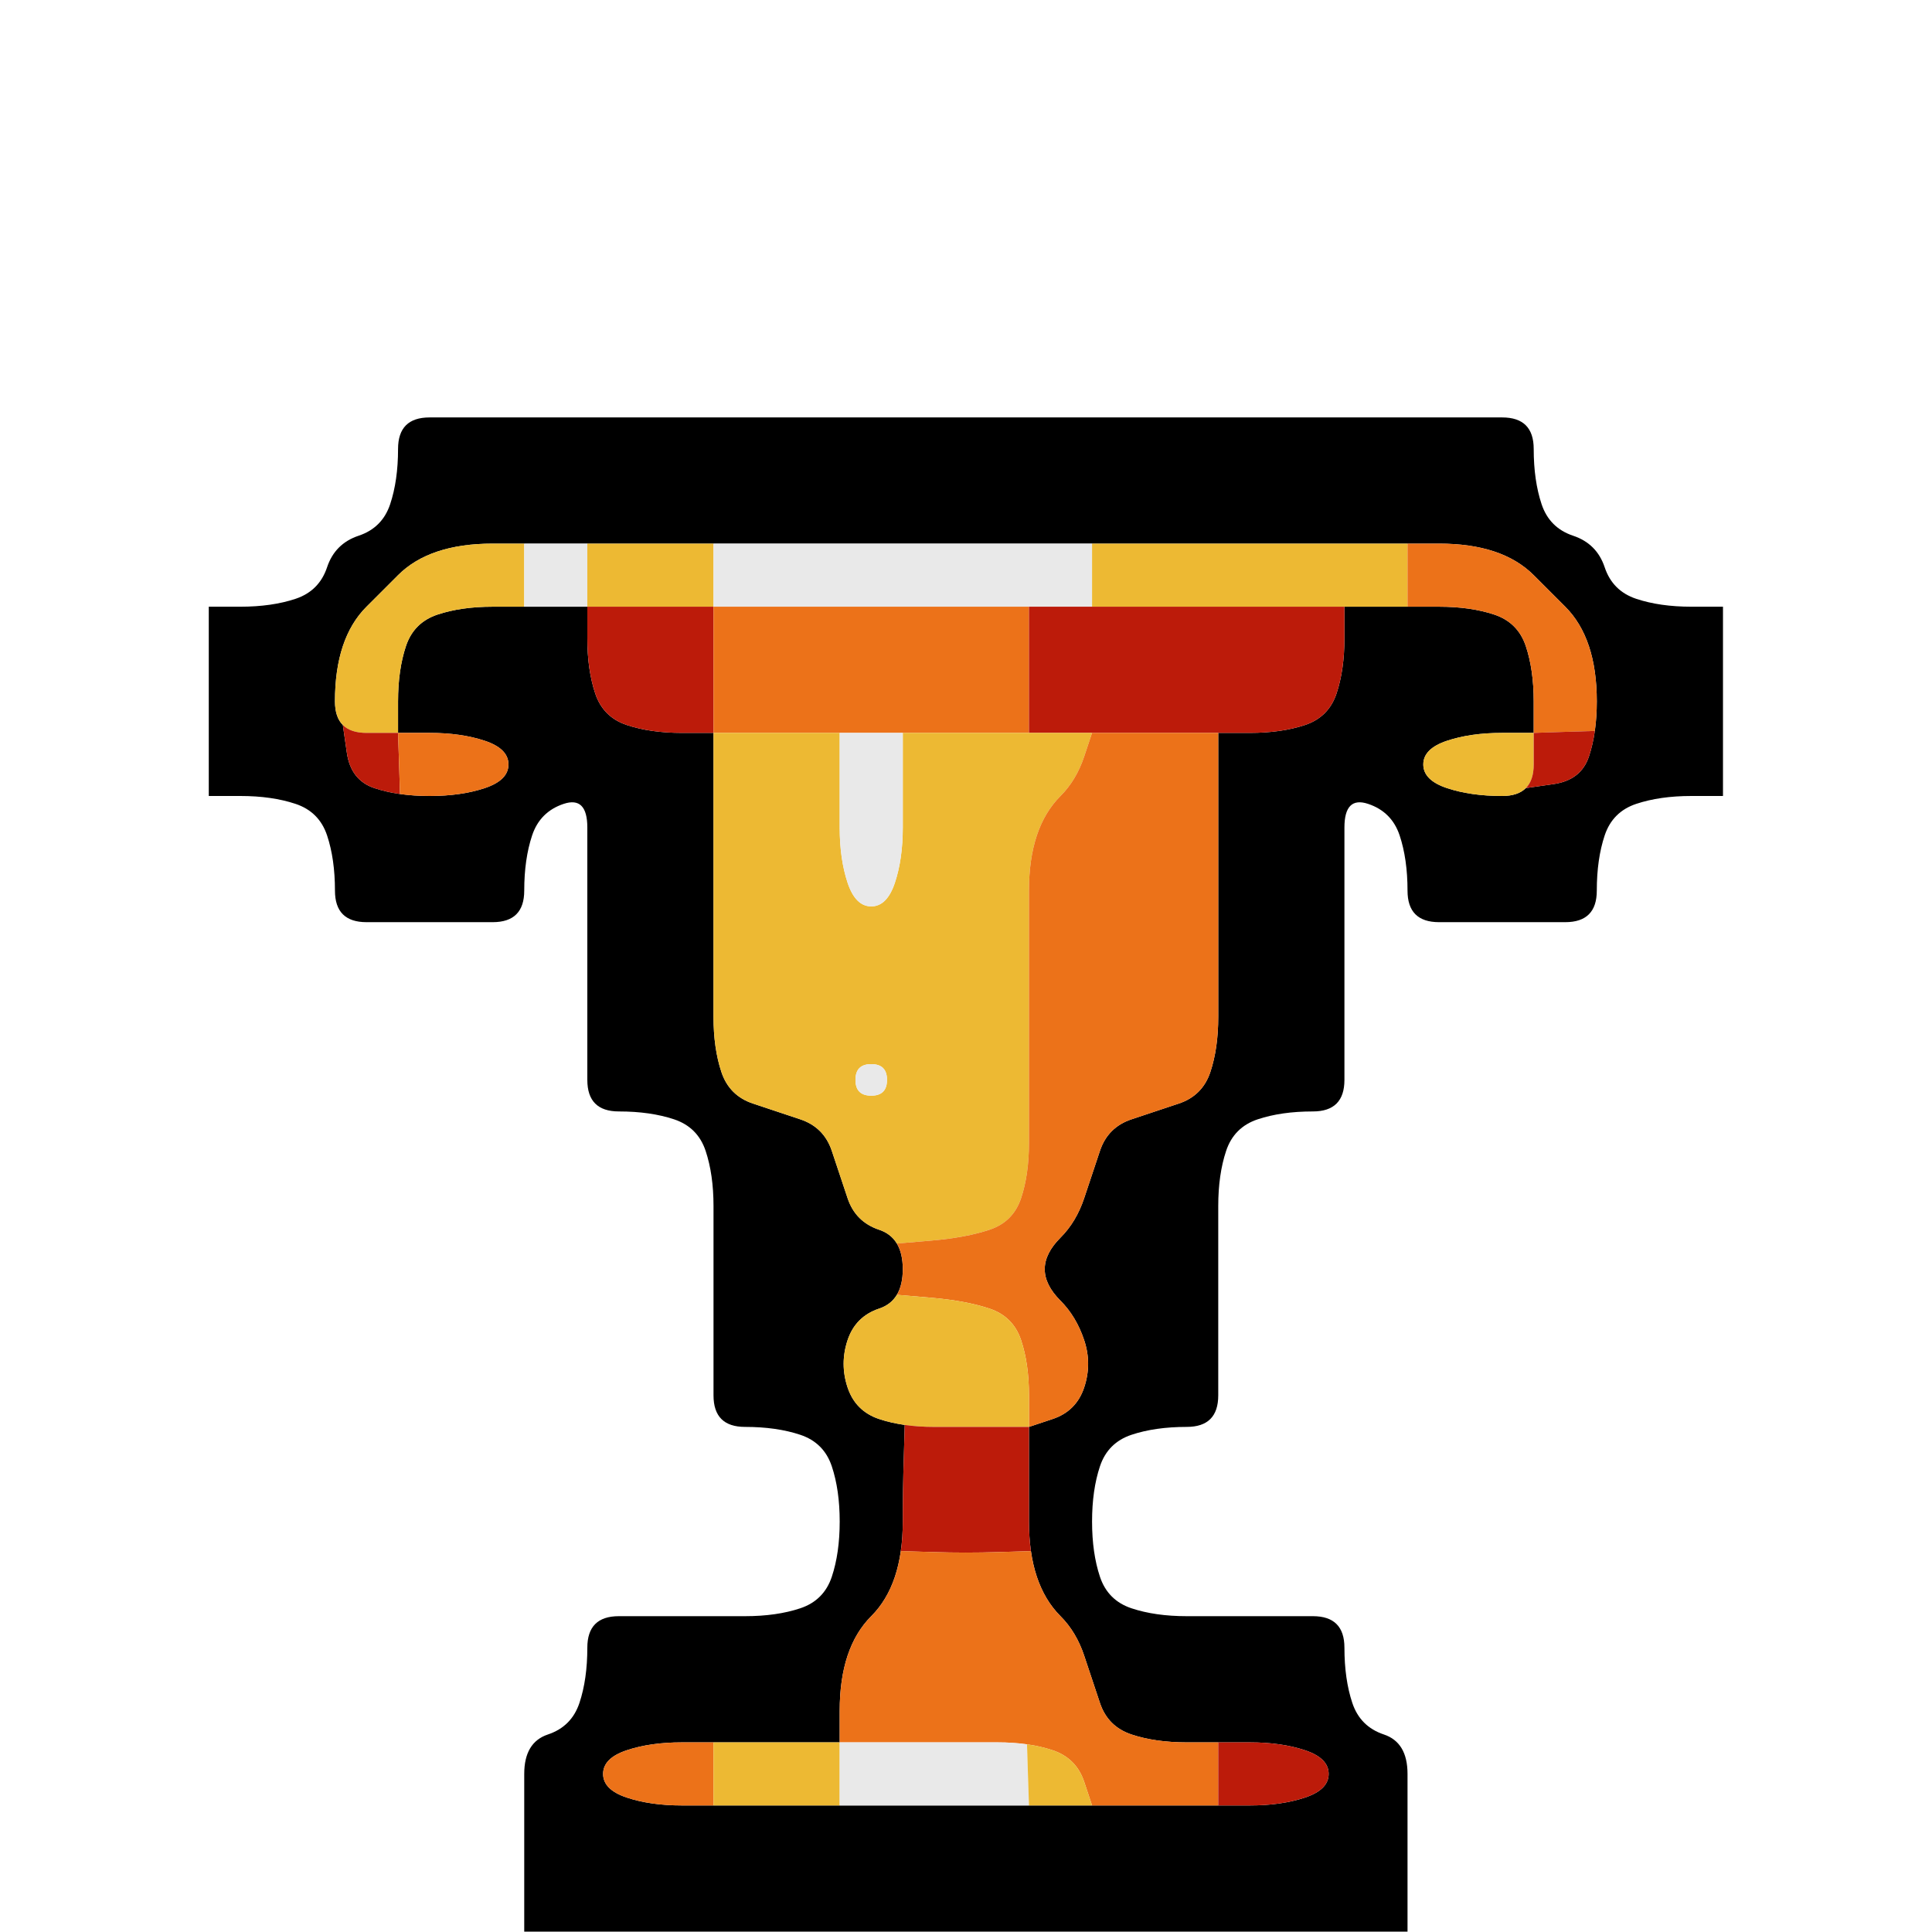 <?xml version="1.0" encoding="UTF-8" standalone="no"?>
<!-- Created with Inkscape (http://www.inkscape.org/) -->

<svg
   xmlns:dc="http://purl.org/dc/elements/1.1/"
   xmlns:cc="http://creativecommons.org/ns#"
   xmlns:rdf="http://www.w3.org/1999/02/22-rdf-syntax-ns#"
   xmlns:svg="http://www.w3.org/2000/svg"
   xmlns="http://www.w3.org/2000/svg"
   xmlns:sodipodi="http://sodipodi.sourceforge.net/DTD/sodipodi-0.dtd"
   xmlns:inkscape="http://www.inkscape.org/namespaces/inkscape"
   version="1.1"
   id="svg2584"
   width="32"
   height="32"
   viewBox="0 0 32 32"
   sodipodi:docname="cup.svg"
   inkscape:version="0.92.5 (2060ec1f9f, 2020-04-08)">
  <defs
     id="defs2588" />
  <sodipodi:namedview
     pagecolor="#ffffff"
     bordercolor="#666666"
     borderopacity="1"
     objecttolerance="10"
     gridtolerance="10"
     guidetolerance="10"
     inkscape:pageopacity="0"
     inkscape:pageshadow="2"
     inkscape:window-width="1920"
     inkscape:window-height="1118"
     id="namedview2586"
     showgrid="false"
     inkscape:zoom="5.5312498"
     inkscape:cx="16.361582"
     inkscape:cy="21.333334"
     inkscape:window-x="0"
     inkscape:window-y="24"
     inkscape:window-maximized="1"
     inkscape:current-layer="svg2584" />
  <g
     id="g2652"
     transform="matrix(1.045,0,0,1.045,3.458,-1.446)"
     style="display:inline">
    <path
       style="fill:#000000;fill-opacity:0"
       d="M 0,0.5 V 0 H 0.5 1 1.5 2 2.5 3 3.5 4 4.5 5 5.5 6 6.5 7 7.5 8 8.5 9 9.5 10 10.5 11 11.5 12 12.5 13 13.5 14 14.5 15 15.5 16 16.5 17 17.5 18 18.5 19 19.5 20 20.5 21 21.5 22 22.5 23 23.5 24 V 0.5 1 1.5 2 2.5 3 3.5 4 4.5 5 5.5 6 6.5 7 7.5 8 8.5 9 9.5 10 10.5 11 H 23.5 Q 23,11 22.625,10.875 22.25,10.75 22.125,10.375 22,10 21.625,9.875 21.25,9.75 21.125,9.375 21,9 21,8.5 21,8 20.5,8 20,8 19.5,8 19,8 18.5,8 18,8 17.5,8 17,8 16.5,8 16,8 15.5,8 15,8 14.5,8 14,8 13.5,8 13,8 12.5,8 12,8 11.5,8 11,8 10.5,8 10,8 9.5,8 9,8 8.5,8 8,8 7.5,8 7,8 6.5,8 6,8 5.5,8 5,8 4.5,8 4,8 3.5,8 3,8 3,8.5 3,9 2.875,9.375 2.75,9.75 2.375,9.875 2,10 1.875,10.375 1.75,10.75 1.375,10.875 1,11 0.5,11 H 0 V 10.5 10 9.5 9 8.5 8 7.5 7 6.5 6 5.5 5 4.5 4 3.5 3 2.5 2 1.5 1 0.5"
       id="path2594"
       inkscape:connector-curvature="0" />
    <path
       style="fill:#000000;fill-opacity:1"
       d="M 3,8.5 Q 3,8 3.5,8 q 0.5,0 1,0 0.5,0 1,0 0.5,0 1,0 0.5,0 1,0 0.5,0 1,0 0.5,0 1,0 0.5,0 1,0 0.5,0 1,0 0.5,0 1,0 0.5,0 1,0 0.5,0 1,0 0.5,0 1,0 0.5,0 1,0 0.5,0 1,0 0.5,0 1,0 0.5,0 1,0 0.5,0 1,0 0.5,0 0.5,0.5 0,0.5 0.125,0.875 0.125,0.375 0.5,0.5 0.375,0.125 0.5,0.5 0.125,0.375 0.5,0.5 Q 23,11 23.5,11 H 24 v 0.5 0.5 0.5 0.5 0.5 0.5 h -0.5 q -0.5,0 -0.875,0.125 -0.375,0.125 -0.5,0.5 Q 22,15 22,15.5 22,16 21.5,16 21,16 20.5,16 20,16 19.5,16 19,16 19,15.5 19,15 18.875,14.625 18.75,14.25 18.375,14.125 18,14 18,14.5 q 0,0.5 0,1 0,0.5 0,1 0,0.5 0,1 0,0.5 0,1 0,0.5 -0.5,0.5 -0.5,0 -0.875,0.125 -0.375,0.125 -0.5,0.5 Q 16,20 16,20.5 q 0,0.5 0,1 0,0.5 0,1 0,0.5 0,1 0,0.5 -0.5,0.5 -0.5,0 -0.875,0.125 -0.375,0.125 -0.5,0.5 Q 14,25 14,25.5 q 0,0.5 0.125,0.875 0.125,0.375 0.5,0.5 Q 15,27 15.5,27 q 0.5,0 1,0 0.5,0 1,0 0.5,0 0.5,0.5 0,0.5 0.125,0.875 0.125,0.375 0.5,0.5 Q 19,29 19,29.5 q 0,0.5 0,1 0,0.5 0,1 V 32 H 18.5 18 17.5 17 16.5 16 15.5 15 14.5 14 13.5 13 12.5 12 11.5 11 10.5 10 9.5 9 8.5 8 7.5 7 6.5 6 5.5 5 V 31.5 Q 5,31 5,30.5 5,30 5,29.5 5,29 5.375,28.875 5.75,28.75 5.875,28.375 6,28 6,27.5 6,27 6.5,27 q 0.5,0 1,0 0.5,0 1,0 0.5,0 0.875,-0.125 0.375,-0.125 0.5,-0.5 Q 10,26 10,25.5 10,25 9.875,24.625 9.75,24.25 9.375,24.125 9,24 8.5,24 8,24 8,23.5 8,23 8,22.5 8,22 8,21.5 8,21 8,20.5 8,20 7.875,19.625 7.75,19.25 7.375,19.125 7,19 6.5,19 6,19 6,18.5 6,18 6,17.5 6,17 6,16.5 6,16 6,15.5 6,15 6,14.5 6,14 5.625,14.125 5.25,14.25 5.125,14.625 5,15 5,15.5 5,16 4.5,16 4,16 3.5,16 3,16 2.5,16 2,16 2,15.5 2,15 1.875,14.625 1.75,14.25 1.375,14.125 1,14 0.5,14 H 0 V 13.5 13 12.5 12 11.5 11 H 0.5 Q 1,11 1.375,10.875 1.75,10.75 1.875,10.375 2,10 2.375,9.875 2.75,9.75 2.875,9.375 3,9 3,8.5 M 16.5,30 Q 17,30 17.375,29.875 17.75,29.75 17.75,29.5 17.75,29.25 17.375,29.125 17,29 16.5,29 16,29 15.5,29 15,29 14.625,28.875 14.25,28.75 14.125,28.375 14,28 13.875,27.625 13.75,27.25 13.5,27 13.25,26.75 13.125,26.375 13,26 13,25.5 13,25 13,24.5 V 24 l 0.375,-0.125 q 0.375,-0.125 0.5,-0.5 Q 14,23 13.875,22.625 13.75,22.25 13.5,22 13.25,21.75 13.25,21.5 13.25,21.25 13.5,21 13.75,20.75 13.875,20.375 14,20 14.125,19.625 14.25,19.25 14.625,19.125 15,19 15.375,18.875 15.75,18.75 15.875,18.375 16,18 16,17.5 q 0,-0.5 0,-1 0,-0.5 0,-1 0,-0.5 0,-1 0,-0.5 0,-1 V 13 h 0.5 q 0.5,0 0.875,-0.125 0.375,-0.125 0.5,-0.5 Q 18,12 18,11.5 V 11 h 0.5 q 0.5,0 1,0 0.5,0 0.875,0.125 0.375,0.125 0.5,0.5 Q 21,12 21,12.5 V 13 H 20.5 Q 20,13 19.625,13.125 19.25,13.25 19.25,13.5 q 0,0.25 0.375,0.375 Q 20,14 20.5,14 H 21 20.625 20.25 20.5 q 0.25,0 0.375,-0.125 L 21,13.75 20.938,13.812 20.875,13.875 21.312,13.812 Q 21.75,13.75 21.875,13.375 22,13 22,12.5 22,12 21.875,11.625 21.75,11.25 21.5,11 21.25,10.75 21,10.5 20.75,10.25 20.375,10.125 20,10 19.5,10 q -0.5,0 -1,0 -0.5,0 -1,0 -0.5,0 -1,0 -0.5,0 -1,0 -0.5,0 -1,0 -0.5,0 -1,0 -0.5,0 -1,0 -0.5,0 -1,0 -0.5,0 -1,0 -0.5,0 -1,0 Q 9,10 8.5,10 8,10 7.5,10 7,10 6.5,10 6,10 5.5,10 5,10 4.5,10 4,10 3.625,10.125 3.25,10.25 3,10.5 2.75,10.75 2.5,11 2.25,11.25 2.125,11.625 2,12 2,12.5 V 13 12.625 12.25 12.5 q 0,0.25 0.125,0.375 L 2.25,13 2.188,12.938 2.125,12.875 2.188,13.312 Q 2.25,13.75 2.625,13.875 3,14 3.5,14 4,14 4.375,13.875 4.75,13.75 4.75,13.5 4.75,13.25 4.375,13.125 4,13 3.5,13 H 3 V 12.5 Q 3,12 3.125,11.625 3.25,11.25 3.625,11.125 4,11 4.5,11 5,11 5.5,11 H 6 v 0.5 q 0,0.5 0.125,0.875 0.125,0.375 0.5,0.5 Q 7,13 7.5,13 H 8 v 0.5 q 0,0.5 0,1 0,0.5 0,1 0,0.5 0,1 0,0.5 0,1 0,0.5 0.125,0.875 0.125,0.375 0.5,0.5 0.375,0.125 0.75,0.25 0.375,0.125 0.5,0.5 0.125,0.375 0.25,0.75 0.125,0.375 0.5,0.5 Q 11,21 11,21.5 q 0,0.5 -0.375,0.625 -0.375,0.125 -0.5,0.5 -0.125,0.375 0,0.75 0.125,0.375 0.5,0.5 L 11,24 10.719,23.906 10.438,23.812 10.625,23.875 q 0.188,0.062 0.406,0.094 L 11.25,24 11.141,23.984 11.031,23.969 11.016,24.484 Q 11,25 11,25.5 11,26 10.875,26.375 10.75,26.75 10.5,27 10.25,27.25 10.125,27.625 10,28 10,28.5 V 29 H 9.5 Q 9,29 8.5,29 8,29 7.5,29 7,29 6.625,29.125 6.25,29.25 6.25,29.5 q 0,0.25 0.375,0.375 Q 7,30 7.5,30 q 0.5,0 1,0 0.5,0 1,0 0.5,0 1,0 0.5,0 1,0 0.5,0 1,0 0.5,0 1,0 0.5,0 1,0 0.5,0 1,0 0.5,0 1,0 M 16.375,13 H 16 15.875 15.75 16 q 0.25,0 0.5,0 h 0.25 -0.375 m 2,-2 H 18 17.875 17.75 18 q 0.25,0 0.5,0 h 0.25 -0.375"
       id="path2596"
       inkscape:connector-curvature="0" />
    <path
       style="fill:#edb933;fill-opacity:1"
       d="M 3,10.5 Q 3.25,10.25 3.625,10.125 4,10 4.5,10 H 5 V 10.5 11 H 4.5 Q 4,11 3.625,11.125 3.25,11.25 3.125,11.625 3,12 3,12.5 V 13 H 2.5 Q 2,13 2,12.5 2,12 2.125,11.625 2.25,11.25 2.5,11 2.75,10.75 3,10.5 M 4.625,11 H 5 5.125 5.25 5 Q 4.75,11 4.5,11 H 4.25 4.625 m 0.5,-1 H 5 4.625 4.25 4.5 Q 4.75,10 5,10 H 5.25 5.125"
       id="path2598"
       inkscape:connector-curvature="0" />
    <path
       style="fill:#e9e9e9;fill-opacity:1"
       d="M 5,10.5 V 10 H 5.5 6 V 10.5 11 H 5.5 5 V 10.5 M 4.875,11 H 5 5.375 5.75 5.5 Q 5.25,11 5,11 H 4.75 4.875 m 1.25,-1 H 6 5.625 5.25 5.5 Q 5.75,10 6,10 H 6.25 6.125 m -0.75,0 H 5 4.875 4.75 5 q 0.25,0 0.5,0 H 5.75 5.375"
       id="path2600"
       inkscape:connector-curvature="0" />
    <path
       style="fill:#edb933;fill-opacity:1"
       d="M 6,10.5 V 10 h 0.5 q 0.5,0 1,0 H 8 V 10.5 11 H 7.5 Q 7,11 6.5,11 H 6 V 10.5 M 8.125,10 H 8 7.625 7.25 7.5 Q 7.75,10 8,10 H 8.25 8.125 m -1.75,0 H 6 5.875 5.75 6 q 0.25,0 0.5,0 H 6.75 6.375"
       id="path2602"
       inkscape:connector-curvature="0" />
    <path
       style="fill:#e9e9e9;fill-opacity:1"
       d="M 8,10.5 V 10 h 0.5 q 0.5,0 1,0 0.5,0 1,0 0.5,0 1,0 0.5,0 1,0 0.5,0 1,0 H 14 v 0.5 0.5 h -0.5 q -0.5,0 -1,0 -0.5,0 -1,0 -0.5,0 -1,0 -0.5,0 -1,0 -0.5,0 -1,0 H 8 V 10.5 M 13.625,11 H 14 14.125 14.25 14 q -0.25,0 -0.5,0 h -0.25 0.375 m 0.5,-1 H 14 13.625 13.25 13.5 q 0.25,0 0.5,0 h 0.25 -0.125 m -5.75,0 H 8 7.875 7.75 8 q 0.25,0 0.5,0 H 8.75 8.375"
       id="path2604"
       inkscape:connector-curvature="0" />
    <path
       style="fill:#edb933;fill-opacity:1"
       d="M 14,10.5 V 10 h 0.5 q 0.5,0 1,0 0.5,0 1,0 0.5,0 1,0 0.5,0 1,0 H 19 v 0.5 0.5 h -0.5 q -0.5,0 -1,0 -0.5,0 -1,0 -0.5,0 -1,0 -0.5,0 -1,0 H 14 V 10.5 M 13.875,11 H 14 14.375 14.75 14.5 q -0.25,0 -0.5,0 h -0.25 0.125 m 4.75,0 H 19 19.125 19.25 19 q -0.25,0 -0.5,0 h -0.25 0.375 m 0.5,-1 H 19 18.625 18.25 18.5 q 0.25,0 0.5,0 h 0.25 -0.125 m -4.75,0 H 14 13.875 13.75 14 q 0.25,0 0.5,0 h 0.25 -0.375"
       id="path2606"
       inkscape:connector-curvature="0" />
    <path
       style="fill:#ec7219;fill-opacity:1"
       d="M 19,10.5 V 10 h 0.5 q 0.5,0 0.875,0.125 0.375,0.125 0.625,0.375 0.25,0.25 0.5,0.5 0.25,0.25 0.375,0.625 Q 22,12 22,12.5 V 13 12.625 12.25 12.5 q 0,0.25 -0.031,0.469 L 21.938,13.188 21.953,13.078 21.969,12.969 21.484,12.984 21,13 V 12.5 Q 21,12 20.875,11.625 20.75,11.25 20.375,11.125 20,11 19.5,11 H 19 V 10.5 M 18.875,11 H 19 19.375 19.75 19.5 q -0.25,0 -0.5,0 h -0.25 0.125 m 0.5,-1 H 19 18.875 18.75 19 q 0.25,0 0.5,0 h 0.25 -0.375"
       id="path2608"
       inkscape:connector-curvature="0" />
    <path
       style="fill:#bc1b0a;fill-opacity:1"
       d="M 6,11.5 V 11 h 0.5 q 0.5,0 1,0 H 8 v 0.5 q 0,0.5 0,1 V 13 H 7.5 Q 7,13 6.625,12.875 6.25,12.75 6.125,12.375 6,12 6,11.5"
       id="path2610"
       inkscape:connector-curvature="0" />
    <path
       style="fill:#ec7219;fill-opacity:1"
       d="M 8,11.5 V 11 h 0.5 q 0.5,0 1,0 0.5,0 1,0 0.5,0 1,0 0.5,0 1,0 H 13 v 0.5 q 0,0.5 0,1 V 13 h -0.5 q -0.5,0 -1,0 -0.5,0 -1,0 -0.5,0 -1,0 -0.5,0 -1,0 H 8 V 12.5 Q 8,12 8,11.5 M 12.625,13 H 13 13.125 13.25 13 q -0.25,0 -0.5,0 h -0.25 0.375 m 0.5,-2 H 13 12.625 12.25 12.5 q 0.25,0 0.5,0 h 0.25 -0.125"
       id="path2612"
       inkscape:connector-curvature="0" />
    <path
       style="fill:#bc1b0a;fill-opacity:1"
       d="M 13,11.5 V 11 h 0.5 q 0.5,0 1,0 0.5,0 1,0 0.5,0 1,0 0.5,0 1,0 H 18 v 0.5 q 0,0.5 -0.125,0.875 -0.125,0.375 -0.5,0.5 Q 17,13 16.5,13 q -0.5,0 -1,0 -0.5,0 -1,0 -0.5,0 -1,0 H 13 v -0.5 q 0,-0.5 0,-1 M 12.875,13 H 13 13.375 13.75 13.5 q -0.25,0 -0.5,0 h -0.25 0.125 m 5.25,-2 H 18 17.625 17.25 17.5 q 0.25,0 0.5,0 h 0.25 -0.125 m -4.75,0 H 13 12.875 12.75 13 q 0.25,0 0.5,0 h 0.25 -0.375"
       id="path2614"
       inkscape:connector-curvature="0" />
    <path
       style="fill:#bc1b0a;fill-opacity:1"
       d="M 2.188,13.312 2.125,12.875 2.062,12.812 2,12.75 2.125,12.875 Q 2.25,13 2.5,13 H 2.75 2.375 2 2.5 3 L 3.016,13.484 3.031,13.969 3.141,13.984 3.25,14 3.031,13.969 Q 2.812,13.938 2.625,13.875 L 2.438,13.812 2.719,13.906 3,14 2.625,13.875 Q 2.25,13.75 2.188,13.312"
       id="path2616"
       inkscape:connector-curvature="0" />
    <path
       style="fill:#ec7219;fill-opacity:1"
       d="M 3.016,13.484 3,13 H 3.5 Q 4,13 4.375,13.125 4.75,13.25 4.75,13.5 4.75,13.75 4.375,13.875 4,14 3.5,14 H 3 3.375 3.75 3.5 Q 3.25,14 3.031,13.969 L 2.812,13.938 2.922,13.953 3.031,13.969 3.016,13.484"
       id="path2618"
       inkscape:connector-curvature="0" />
    <path
       style="fill:#edb933;fill-opacity:1"
       d="M 8,13.5 V 13 h 0.5 q 0.5,0 1,0 H 10 v 0.5 q 0,0.5 0,1 0,0.5 0.125,0.875 0.125,0.375 0.375,0.375 0.25,0 0.375,-0.375 Q 11,15 11,14.5 11,14 11,13.5 V 13 h 0.5 q 0.5,0 1,0 0.5,0 1,0 H 14 l -0.125,0.375 Q 13.75,13.75 13.5,14 13.25,14.25 13.125,14.625 13,15 13,15.5 q 0,0.5 0,1 0,0.5 0,1 0,0.5 0,1 0,0.5 0,1 0,0.5 -0.125,0.875 -0.125,0.375 -0.5,0.5 Q 12,21 11.453,21.047 l -0.547,0.047 0.047,0.078 L 11,21.25 10.906,21.094 Q 10.812,20.938 10.625,20.875 L 10.438,20.812 10.719,20.906 11,21 10.625,20.875 Q 10.25,20.75 10.125,20.375 10,20 9.875,19.625 9.75,19.25 9.375,19.125 9,19 8.625,18.875 8.25,18.75 8.125,18.375 8,18 8,17.5 8,17 8,16.5 8,16 8,15.5 8,15 8,14.5 8,14 8,13.5 m 2.25,5 q 0,0.25 0.25,0.25 0.25,0 0.25,-0.25 0,-0.25 -0.25,-0.25 -0.25,0 -0.25,0.25 M 14.125,13 H 14 13.625 13.25 13.5 q 0.25,0 0.5,0 h 0.25 -0.125 m -2.75,0 H 11 10.875 10.75 11 q 0.25,0 0.5,0 h 0.25 -0.375 m -1.25,0 H 10 9.625 9.25 9.5 q 0.25,0 0.5,0 h 0.25 -0.125"
       id="path2620"
       inkscape:connector-curvature="0" />
    <path
       style="fill:#e9e9e9;fill-opacity:1"
       d="M 10,13.5 V 13 h 0.5 0.5 v 0.5 q 0,0.5 0,1 0,0.5 -0.125,0.875 -0.125,0.375 -0.375,0.375 -0.25,0 -0.375,-0.375 Q 10,15 10,14.5 10,14 10,13.5 M 11.125,13 H 11 10.625 10.25 10.5 q 0.25,0 0.5,0 h 0.25 -0.125 m -0.75,0 H 10 9.875 9.75 10 q 0.25,0 0.5,0 h 0.25 -0.375"
       id="path2622"
       inkscape:connector-curvature="0" />
    <path
       style="fill:#ec7219;fill-opacity:1"
       d="M 13.875,13.375 14,13 h 0.5 q 0.5,0 1,0 H 16 v 0.5 q 0,0.5 0,1 0,0.5 0,1 0,0.5 0,1 0,0.5 0,1 0,0.5 -0.125,0.875 -0.125,0.375 -0.5,0.5 Q 15,19 14.625,19.125 14.25,19.25 14.125,19.625 14,20 13.875,20.375 13.75,20.75 13.5,21 q -0.25,0.25 -0.25,0.5 0,0.25 0.25,0.5 0.25,0.25 0.375,0.625 0.125,0.375 0,0.75 -0.125,0.375 -0.5,0.5 L 13,24 V 23.5 Q 13,23 12.875,22.625 12.75,22.25 12.375,22.125 12,22 11.453,21.953 l -0.547,-0.047 -0.047,0.078 -0.047,0.078 0.094,-0.156 Q 11,21.75 11,21.5 V 21.25 21.625 22 21.5 21 21.375 21.75 21.5 q 0,-0.25 -0.094,-0.406 l -0.094,-0.156 0.047,0.078 0.047,0.078 0.547,-0.047 Q 12,21 12.375,20.875 12.75,20.75 12.875,20.375 13,20 13,19.5 q 0,-0.5 0,-1 0,-0.5 0,-1 0,-0.5 0,-1 0,-0.5 0,-1 Q 13,15 13.125,14.625 13.25,14.25 13.5,14 13.75,13.75 13.875,13.375 M 16.125,13 H 16 15.625 15.25 15.5 q 0.25,0 0.5,0 h 0.25 -0.125 m -1.75,0 H 14 13.875 13.75 14 q 0.25,0 0.5,0 h 0.25 -0.375"
       id="path2624"
       inkscape:connector-curvature="0" />
    <path
       style="fill:#edb933;fill-opacity:1"
       d="m 19.25,13.5 q 0,-0.25 0.375,-0.375 Q 20,13 20.5,13 H 21 v 0.5 Q 21,14 20.5,14 20,14 19.625,13.875 19.25,13.75 19.25,13.5"
       id="path2626"
       inkscape:connector-curvature="0" />
    <path
       style="fill:#bc1b0a;fill-opacity:1"
       d="M 21,13.5 V 13 L 21.484,12.984 21.969,12.969 21.984,12.859 22,12.75 21.969,12.969 Q 21.938,13.188 21.875,13.375 L 21.812,13.562 21.906,13.281 22,13 21.875,13.375 Q 21.75,13.75 21.312,13.812 L 20.875,13.875 20.812,13.938 20.75,14 20.875,13.875 Q 21,13.75 21,13.5 V 13.25 13.625 14 13.5"
       id="path2628"
       inkscape:connector-curvature="0" />
    <path
       style="fill:#000000;fill-opacity:0"
       d="M 0,14.5 V 14 h 0.5 q 0.5,0 0.875,0.125 0.375,0.125 0.5,0.5 Q 2,15 2,15.5 2,16 2.5,16 3,16 3.5,16 4,16 4.5,16 5,16 5,15.5 5,15 5.125,14.625 5.25,14.25 5.625,14.125 6,14 6,14.5 q 0,0.5 0,1 0,0.5 0,1 0,0.5 0,1 0,0.5 0,1 0,0.5 0.5,0.5 0.5,0 0.875,0.125 0.375,0.125 0.5,0.5 Q 8,20 8,20.5 q 0,0.5 0,1 0,0.5 0,1 0,0.5 0,1 0,0.5 0.5,0.5 0.5,0 0.875,0.125 0.375,0.125 0.5,0.5 Q 10,25 10,25.5 10,26 9.875,26.375 9.75,26.75 9.375,26.875 9,27 8.5,27 8,27 7.5,27 7,27 6.5,27 6,27 6,27.5 6,28 5.875,28.375 5.75,28.75 5.375,28.875 5,29 5,29.5 q 0,0.5 0,1 0,0.5 0,1 V 32 H 4.5 4 3.5 3 2.5 2 1.5 1 0.5 0 V 31.5 31 30.5 30 29.5 29 28.5 28 27.5 27 26.5 26 25.5 25 24.5 24 23.5 23 22.5 22 21.5 21 20.5 20 19.5 19 18.5 18 17.5 17 16.5 16 15.5 15 14.5"
       id="path2630"
       inkscape:connector-curvature="0" />
    <path
       style="fill:#000000;fill-opacity:0"
       d="m 18,14.5 q 0,-0.5 0.375,-0.375 0.375,0.125 0.5,0.5 Q 19,15 19,15.5 q 0,0.5 0.5,0.5 0.5,0 1,0 0.5,0 1,0 0.5,0 0.5,-0.5 0,-0.5 0.125,-0.875 0.125,-0.375 0.5,-0.5 Q 23,14 23.5,14 H 24 V 14.5 15 15.5 16 16.5 17 17.5 18 18.5 19 19.5 20 20.5 21 21.5 22 22.5 23 23.5 24 24.5 25 25.5 26 26.5 27 27.5 28 28.5 29 29.5 30 30.5 31 31.5 32 H 23.5 23 22.5 22 21.5 21 20.5 20 19.5 19 v -0.5 q 0,-0.5 0,-1 0,-0.5 0,-1 0,-0.5 -0.375,-0.625 -0.375,-0.125 -0.5,-0.5 Q 18,28 18,27.5 18,27 17.5,27 q -0.5,0 -1,0 -0.5,0 -1,0 -0.5,0 -0.875,-0.125 -0.375,-0.125 -0.5,-0.5 Q 14,26 14,25.5 14,25 14.125,24.625 14.25,24.25 14.625,24.125 15,24 15.5,24 16,24 16,23.5 q 0,-0.5 0,-1 0,-0.5 0,-1 0,-0.5 0,-1 0,-0.5 0.125,-0.875 0.125,-0.375 0.5,-0.5 Q 17,19 17.5,19 18,19 18,18.5 q 0,-0.5 0,-1 0,-0.5 0,-1 0,-0.5 0,-1 0,-0.5 0,-1"
       id="path2632"
       inkscape:connector-curvature="0" />
    <path
       style="fill:#e9e9e9;fill-opacity:1"
       d="m 10.25,18.5 q 0,-0.25 0.25,-0.25 0.25,0 0.25,0.25 0,0.25 -0.25,0.25 -0.25,0 -0.25,-0.25"
       id="path2634"
       inkscape:connector-curvature="0" />
    <path
       style="fill:#edb933;fill-opacity:1"
       d="m 10.125,22.625 q 0.125,-0.375 0.5,-0.5 L 11,22 10.719,22.094 10.438,22.188 10.625,22.125 q 0.188,-0.062 0.281,-0.219 L 11,21.75 l -0.047,0.078 -0.047,0.078 0.547,0.047 Q 12,22 12.375,22.125 q 0.375,0.125 0.5,0.5 Q 13,23 13,23.5 V 24 h -0.5 q -0.5,0 -1,0 -0.5,0 -0.875,-0.125 -0.375,-0.125 -0.5,-0.5 -0.125,-0.375 0,-0.75"
       id="path2636"
       inkscape:connector-curvature="0" />
    <path
       style="fill:#bc1b0a;fill-opacity:1"
       d="M 11.016,24.484 11.031,23.969 10.922,23.953 10.812,23.938 11.031,23.969 Q 11.25,24 11.5,24 H 11.75 11.375 11 11.5 q 0.5,0 1,0 H 13 v 0.5 q 0,0.5 0,1 V 26 25.625 25.25 25.5 q 0,0.25 0.031,0.469 L 13.062,26.188 13.047,26.078 13.031,25.969 12.516,25.984 Q 12,26 11.484,25.984 L 10.969,25.969 10.953,26.078 10.938,26.188 10.969,25.969 Q 11,25.75 11,25.5 V 25.25 25.625 26 25.5 q 0,-0.5 0.016,-1.016"
       id="path2638"
       inkscape:connector-curvature="0" />
    <path
       style="fill:#ec7219;fill-opacity:1"
       d="M 10.875,26.375 11,26 10.906,26.281 10.812,26.562 10.875,26.375 q 0.062,-0.188 0.094,-0.406 L 11,25.75 l -0.016,0.109 -0.016,0.109 0.516,0.016 Q 12,26 12.516,25.984 L 13.031,25.969 13.016,25.859 13,25.75 13.031,25.969 Q 13.062,26.188 13.125,26.375 L 13.188,26.562 13.094,26.281 13,26 13.125,26.375 Q 13.25,26.75 13.5,27 q 0.25,0.25 0.375,0.625 0.125,0.375 0.25,0.75 0.125,0.375 0.5,0.5 Q 15,29 15.5,29 H 16 v 0.5 0.5 h -0.5 q -0.5,0 -1,0 H 14 L 13.875,29.625 Q 13.75,29.25 13.375,29.125 13,29 12.5,29 q -0.5,0 -1,0 -0.5,0 -1,0 H 10 V 28.5 Q 10,28 10.125,27.625 10.25,27.25 10.5,27 q 0.25,-0.25 0.375,-0.625 m 3,3.625 H 14 14.375 14.75 14.5 q -0.25,0 -0.5,0 h -0.25 0.125 m 1.75,0 H 16 16.125 16.25 16 q -0.25,0 -0.5,0 h -0.25 0.375 m 0.5,-1 H 16 15.625 15.25 15.5 q 0.25,0 0.5,0 h 0.25 -0.125"
       id="path2640"
       inkscape:connector-curvature="0" />
    <path
       style="fill:#ec7219;fill-opacity:1"
       d="m 6.25,29.5 q 0,-0.25 0.375,-0.375 Q 7,29 7.5,29 H 8 V 29.5 30 H 7.5 Q 7,30 6.625,29.875 6.25,29.75 6.25,29.5 M 7.625,30 H 8 8.125 8.25 8 Q 7.75,30 7.5,30 H 7.25 7.625 m 0.5,-1 H 8 7.625 7.25 7.5 Q 7.75,29 8,29 H 8.25 8.125"
       id="path2642"
       inkscape:connector-curvature="0" />
    <path
       style="fill:#edb933;fill-opacity:1"
       d="M 8,29.5 V 29 h 0.5 q 0.5,0 1,0 H 10 V 29.5 30 H 9.5 Q 9,30 8.5,30 H 8 V 29.5 M 7.875,30 H 8 8.375 8.75 8.5 Q 8.25,30 8,30 H 7.75 7.875 m 1.75,0 H 10 10.125 10.25 10 Q 9.75,30 9.5,30 H 9.25 9.625 M 8.375,29 H 8 7.875 7.75 8 q 0.25,0 0.5,0 H 8.75 8.375"
       id="path2644"
       inkscape:connector-curvature="0" />
    <path
       style="fill:#e9e9e9;fill-opacity:1"
       d="M 10,29.5 V 29 h 0.5 q 0.5,0 1,0 0.5,0 1,0 H 13 12.625 12.25 12.5 q 0.25,0 0.469,0.031 L 13.188,29.062 13.078,29.047 12.969,29.031 12.984,29.516 13,30 h -0.5 q -0.5,0 -1,0 -0.5,0 -1,0 H 10 V 29.5 M 9.875,30 H 10 10.375 10.75 10.5 Q 10.25,30 10,30 H 9.75 9.875 m 2.75,0 H 13 13.125 13.25 13 q -0.25,0 -0.5,0 h -0.25 0.375"
       id="path2646"
       inkscape:connector-curvature="0" />
    <path
       style="fill:#edb933;fill-opacity:1"
       d="M 12.984,29.516 12.969,29.031 12.859,29.016 12.75,29 12.969,29.031 Q 13.188,29.062 13.375,29.125 L 13.562,29.188 13.281,29.094 13,29 l 0.375,0.125 q 0.375,0.125 0.5,0.5 L 14,30 H 13.5 13 L 12.984,29.516 M 12.875,30 H 13 13.375 13.75 13.5 q -0.25,0 -0.5,0 h -0.25 0.125 m 0.75,0 H 14 14.125 14.25 14 q -0.25,0 -0.5,0 h -0.25 0.375"
       id="path2648"
       inkscape:connector-curvature="0" />
    <path
       style="fill:#bc1b0a;fill-opacity:1"
       d="M 16,29.5 V 29 h 0.5 q 0.5,0 0.875,0.125 0.375,0.125 0.375,0.375 0,0.25 -0.375,0.375 Q 17,30 16.5,30 H 16 V 29.5 M 15.875,30 H 16 16.375 16.75 16.5 q -0.25,0 -0.5,0 h -0.25 0.125 m 0.5,-1 H 16 15.875 15.75 16 q 0.25,0 0.5,0 h 0.25 -0.375"
       id="path2650"
       inkscape:connector-curvature="0" />
  </g>
</svg>
